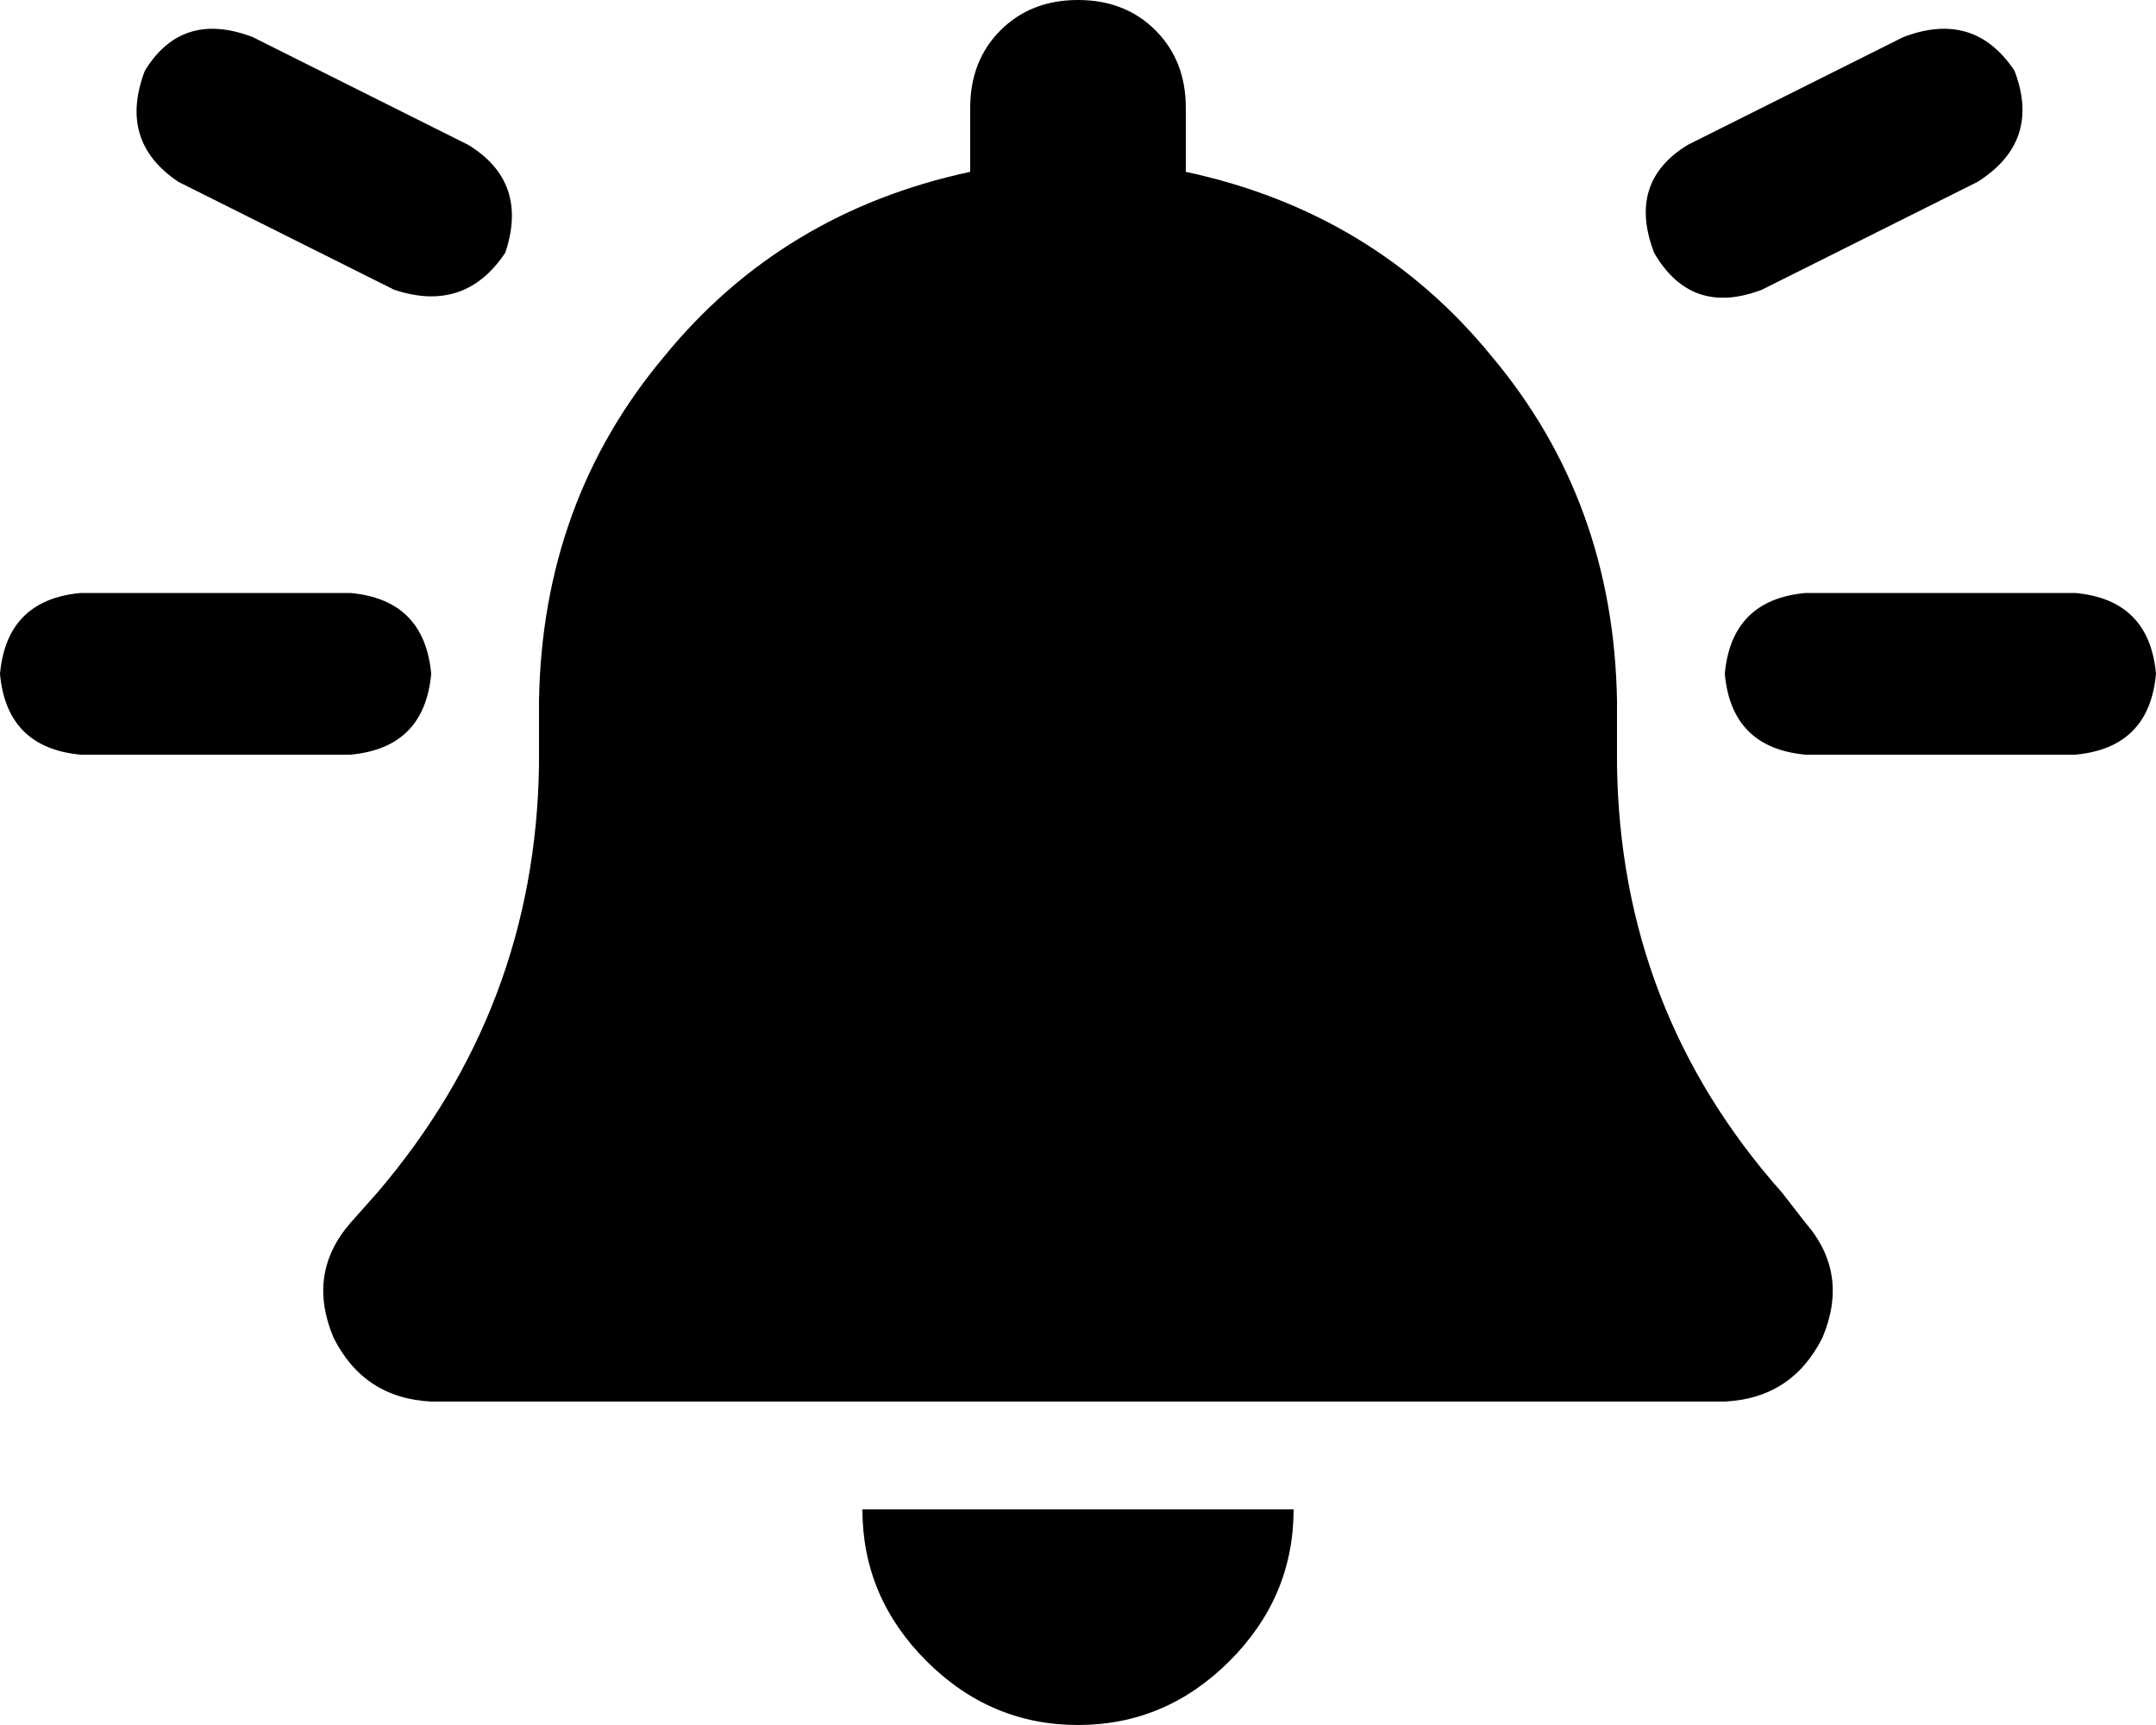 <svg xmlns="http://www.w3.org/2000/svg" viewBox="0 0 640 512">
  <path d="M 320 0 Q 306 0 297 9 L 297 9 L 297 9 Q 288 18 288 32 L 288 51 L 288 51 Q 232 63 197 106 Q 161 149 160 208 L 160 227 L 160 227 Q 159 299 112 354 L 104 363 L 104 363 Q 91 378 99 397 Q 108 415 128 416 L 512 416 L 512 416 Q 532 415 541 397 Q 549 378 536 363 L 529 354 L 529 354 Q 481 300 480 227 L 480 208 L 480 208 Q 479 149 443 106 Q 408 63 352 51 L 352 32 L 352 32 Q 352 18 343 9 Q 334 0 320 0 L 320 0 Z M 365 493 Q 384 474 384 448 L 320 448 L 256 448 Q 256 474 275 493 Q 294 512 320 512 Q 346 512 365 493 L 365 493 Z M 0 200 Q 2 222 24 224 L 104 224 L 104 224 Q 126 222 128 200 Q 126 178 104 176 L 24 176 L 24 176 Q 2 178 0 200 L 0 200 Z M 536 176 Q 514 178 512 200 Q 514 222 536 224 L 616 224 L 616 224 Q 638 222 640 200 Q 638 178 616 176 L 536 176 L 536 176 Z M 598 21 Q 586 3 565 11 L 501 43 L 501 43 Q 483 54 491 75 Q 502 94 523 86 L 587 54 L 587 54 Q 606 42 598 21 L 598 21 Z M 53 54 L 117 86 L 53 54 L 117 86 Q 138 93 150 75 Q 157 54 139 43 L 75 11 L 75 11 Q 54 3 43 21 Q 35 42 53 54 L 53 54 Z" />
</svg>